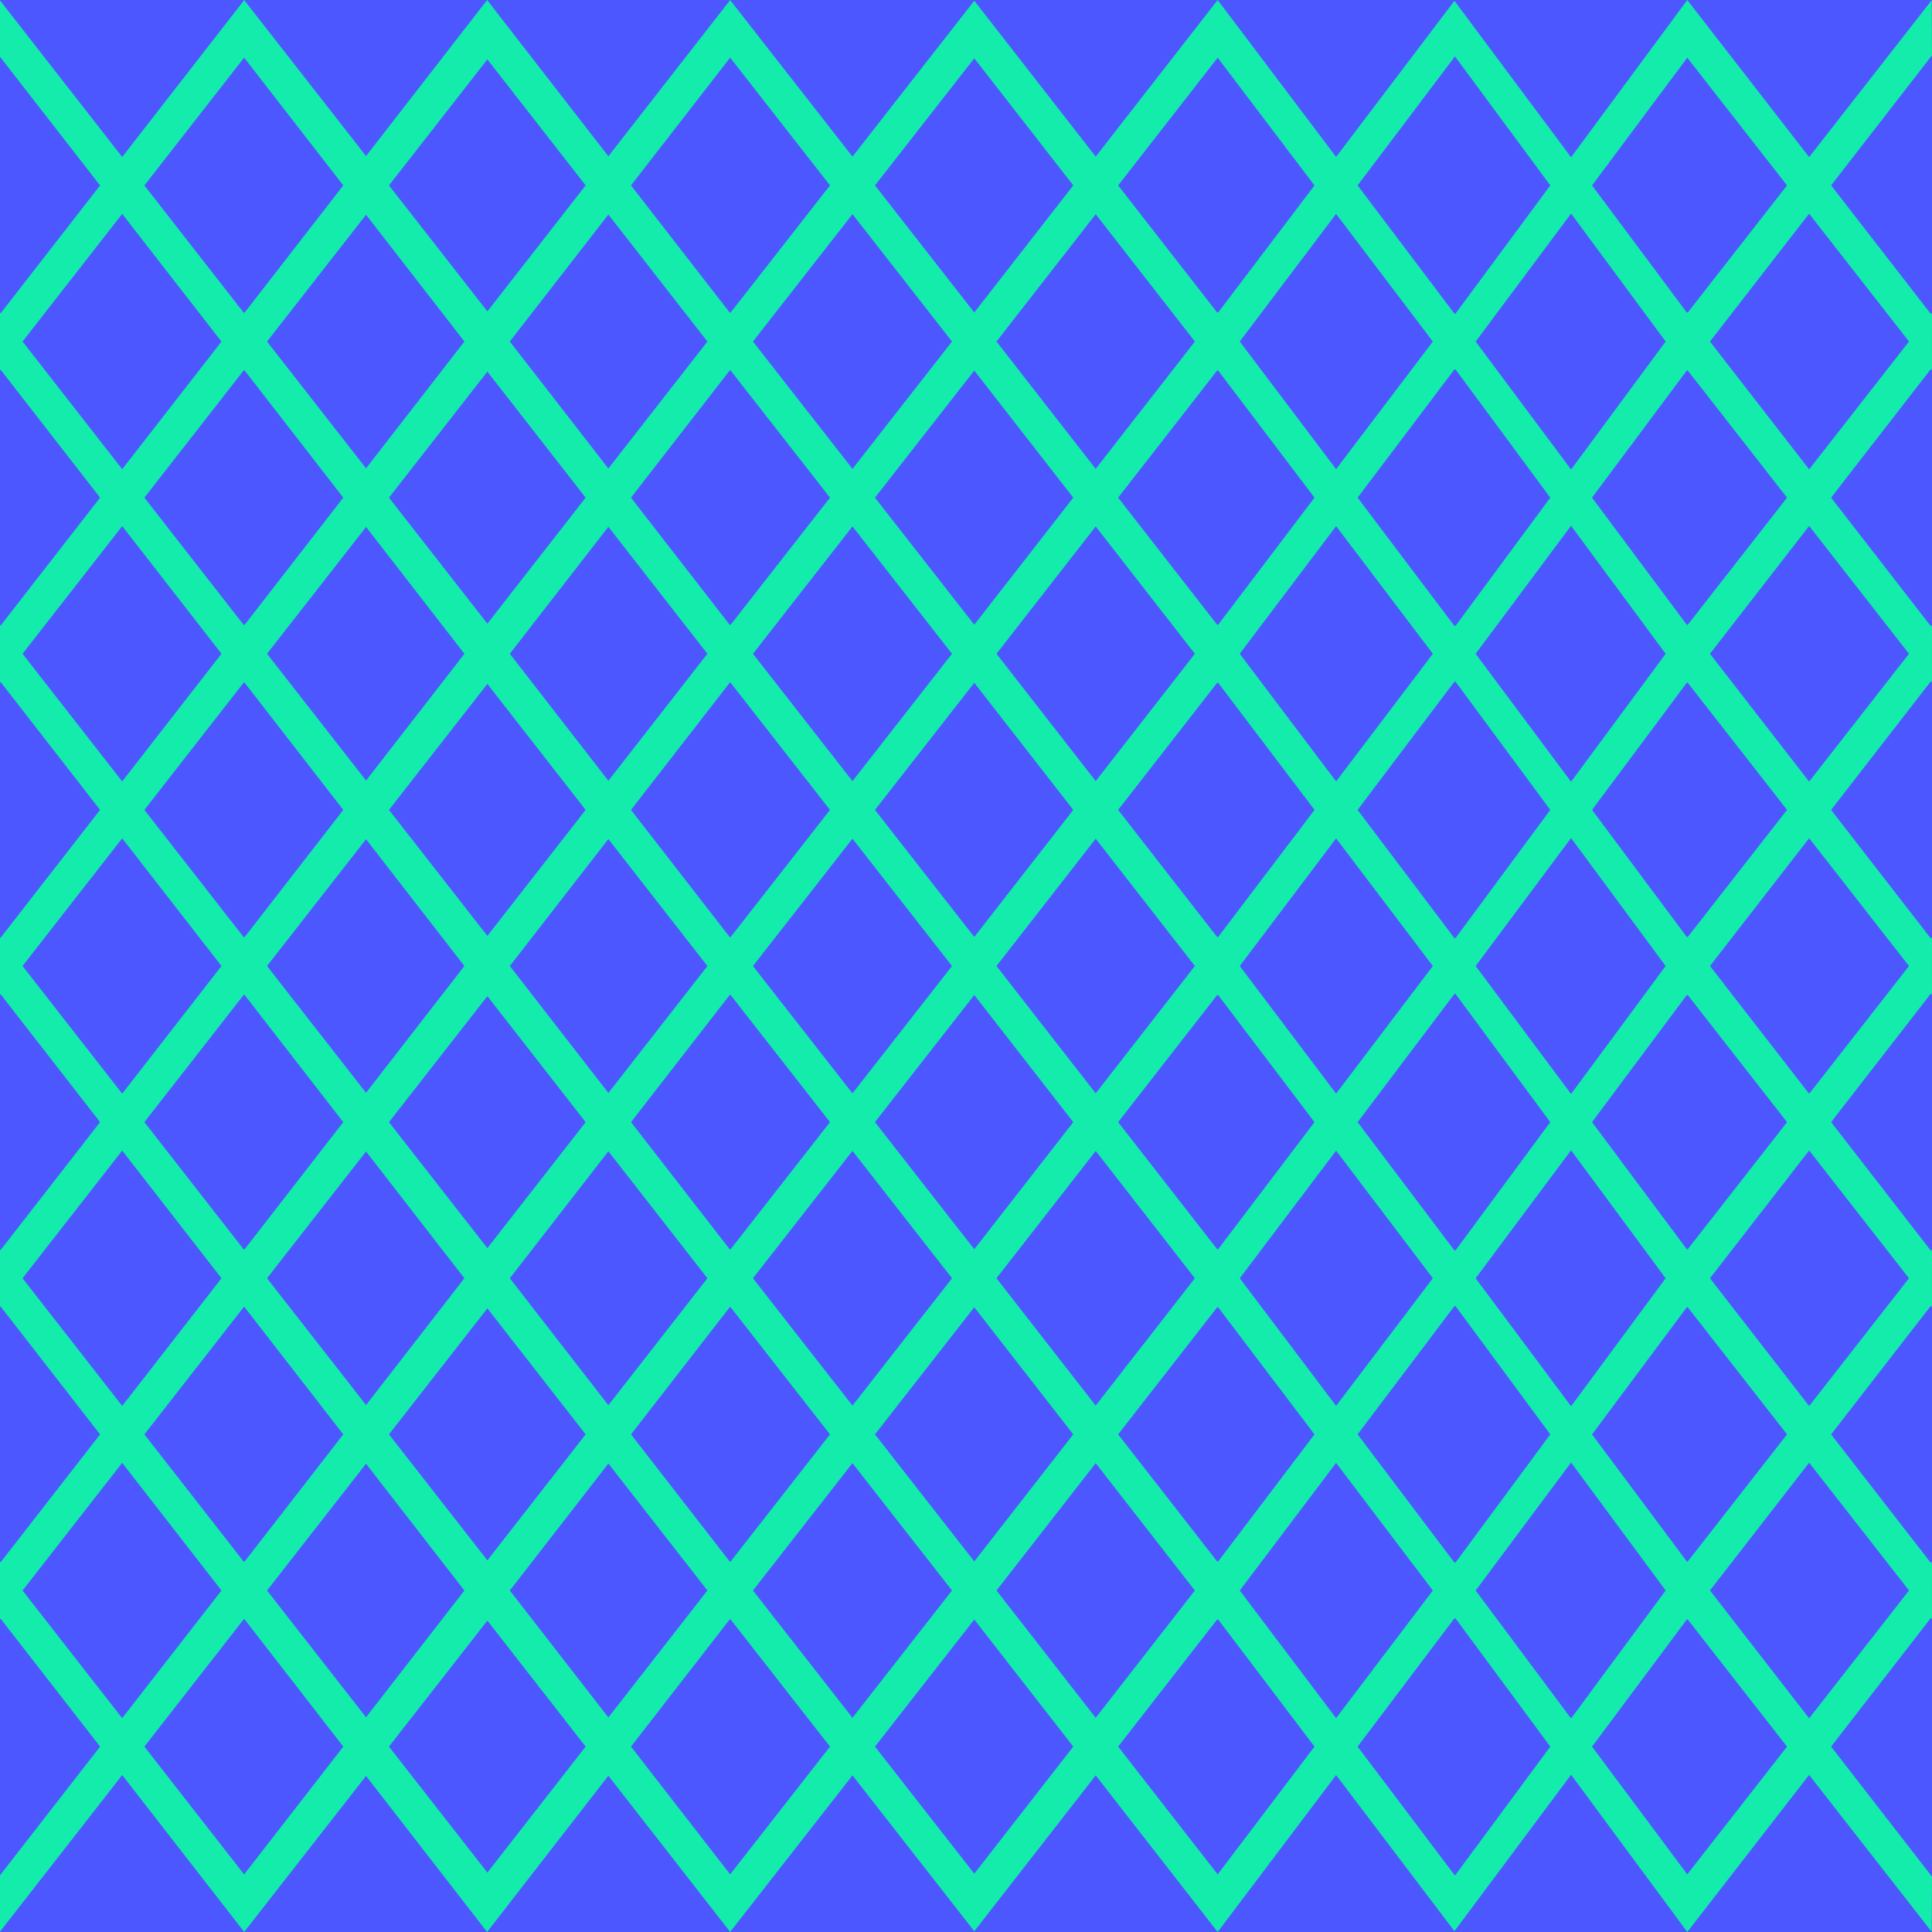 <?xml version="1.0" encoding="UTF-8"?>
<!DOCTYPE svg PUBLIC "-//W3C//DTD SVG 1.1//EN" "http://www.w3.org/Graphics/SVG/1.1/DTD/svg11.dtd">
<!-- Creator: CorelDRAW X6 -->
<svg xmlns="http://www.w3.org/2000/svg" xml:space="preserve" width="117.263mm" height="117.263mm" version="1.1" style="shape-rendering:geometricPrecision; text-rendering:geometricPrecision; image-rendering:optimizeQuality; fill-rule:evenodd; clip-rule:evenodd"
viewBox="0 0 28585 28585"
 xmlns:xlink="http://www.w3.org/1999/xlink">
 <defs>
  <style type="text/css">
   <![CDATA[
    .fil0 {fill:#4C57FF}
    .fil1 {fill:#13ECAB}
   ]]>
  </style>
 </defs>
 <g id="Layer_x0020_1">
  <rect class="fil0" width="28585" height="28585"/>
  <g id="_453690256">
   <polygon class="fil1" points="28577,7 28581,12 28585,830 28581,824 24964,5486 21527,835 18016,5486 14415,863 10803,5485 7211,879 3613,5486 0,840 0,6 3612,4634 7207,0 10803,4633 14415,11 18016,4633 21519,12 24964,4633 "/>
   <polygon class="fil1" points="28577,4627 28581,4632 28585,5450 28581,5444 24964,10106 21527,5455 18016,10106 14415,5483 10803,10105 7211,5499 3613,10105 0,5459 0,4625 3612,9254 7207,4620 10803,9253 14415,4631 18016,9253 21519,4632 24964,9253 "/>
   <polygon class="fil1" points="28577,9247 28581,9251 28585,10069 28581,10064 24964,14726 21527,10075 18016,14726 14415,10103 10803,14725 7211,10119 3613,14725 0,10079 0,9245 3612,13874 7207,9240 10803,13873 14415,9251 18016,13873 21519,9252 24964,13872 "/>
   <polygon class="fil1" points="28577,13867 28581,13871 28585,14689 28581,14684 24964,19346 21527,14695 18016,19346 14415,14722 10803,19344 7211,14739 3613,19345 0,14699 0,13865 3612,18493 7207,13859 10803,18492 14415,13871 18016,18492 21519,13871 24964,18492 "/>
   <polygon class="fil1" points="28577,18486 28581,18491 28585,19309 28581,19304 24964,23965 21527,19314 18016,23966 14415,19342 10803,23964 7211,19358 3613,23965 0,19319 0,18485 3612,23113 7207,18479 10803,23112 14415,18491 18016,23112 21519,18491 24964,23112 "/>
   <polygon class="fil1" points="28577,23106 28581,23111 28585,23929 28581,23923 24964,28585 21527,23934 18016,28585 14415,23962 10803,28584 7211,23978 3613,28584 0,23938 0,23105 3612,27733 7207,23099 10803,27732 14415,23110 18016,27732 21519,23111 24964,27732 "/>
   <polygon class="fil1" points="28577,5479 28581,5475 28585,4657 28581,4662 24964,0 21527,4651 18016,0 14415,4623 10803,1 7211,4607 3613,1 0,4647 0,5481 3612,853 7207,5486 10803,853 14415,5475 18016,854 21519,5475 24964,854 "/>
   <polygon class="fil1" points="28577,10099 28581,10094 28585,9276 28581,9282 24964,4620 21527,9271 18016,4620 14415,9243 10803,4621 7211,9227 3613,4621 0,9267 0,10101 3612,5472 7207,10106 10803,5473 14415,10095 18016,5473 21519,10094 24964,5473 "/>
   <polygon class="fil1" points="28577,14719 28581,14714 28585,13896 28581,13902 24964,9240 21527,13891 18016,9240 14415,13863 10803,9241 7211,13847 3613,9240 0,13886 0,14720 3612,10092 7207,14726 10803,10093 14415,14715 18016,10093 21519,14714 24964,10093 "/>
   <polygon class="fil1" points="28577,19339 28581,19334 28585,18516 28581,18521 24964,13859 21527,18511 18016,13859 14415,18483 10803,13861 7211,18467 3613,13860 0,18506 0,19340 3612,14712 7207,19346 10803,14713 14415,19334 18016,14713 21519,19334 24964,14713 "/>
   <polygon class="fil1" points="28577,23958 28581,23954 28585,23136 28581,23141 24964,18479 21527,23130 18016,18479 14415,23102 10803,18481 7211,23086 3613,18480 0,23126 0,23960 3612,19332 7207,23966 10803,19333 14415,23954 18016,19333 21519,23954 24964,19333 "/>
   <polygon class="fil1" points="28577,28578 28581,28574 28585,27756 28581,27761 24964,23099 21527,27750 18016,23099 14415,27722 10803,23100 7211,27706 3613,23100 0,27746 0,28580 3612,23951 7207,28585 10803,23952 14415,28574 18016,23952 21519,28573 24964,23953 "/>
  </g>
 </g>
</svg>
